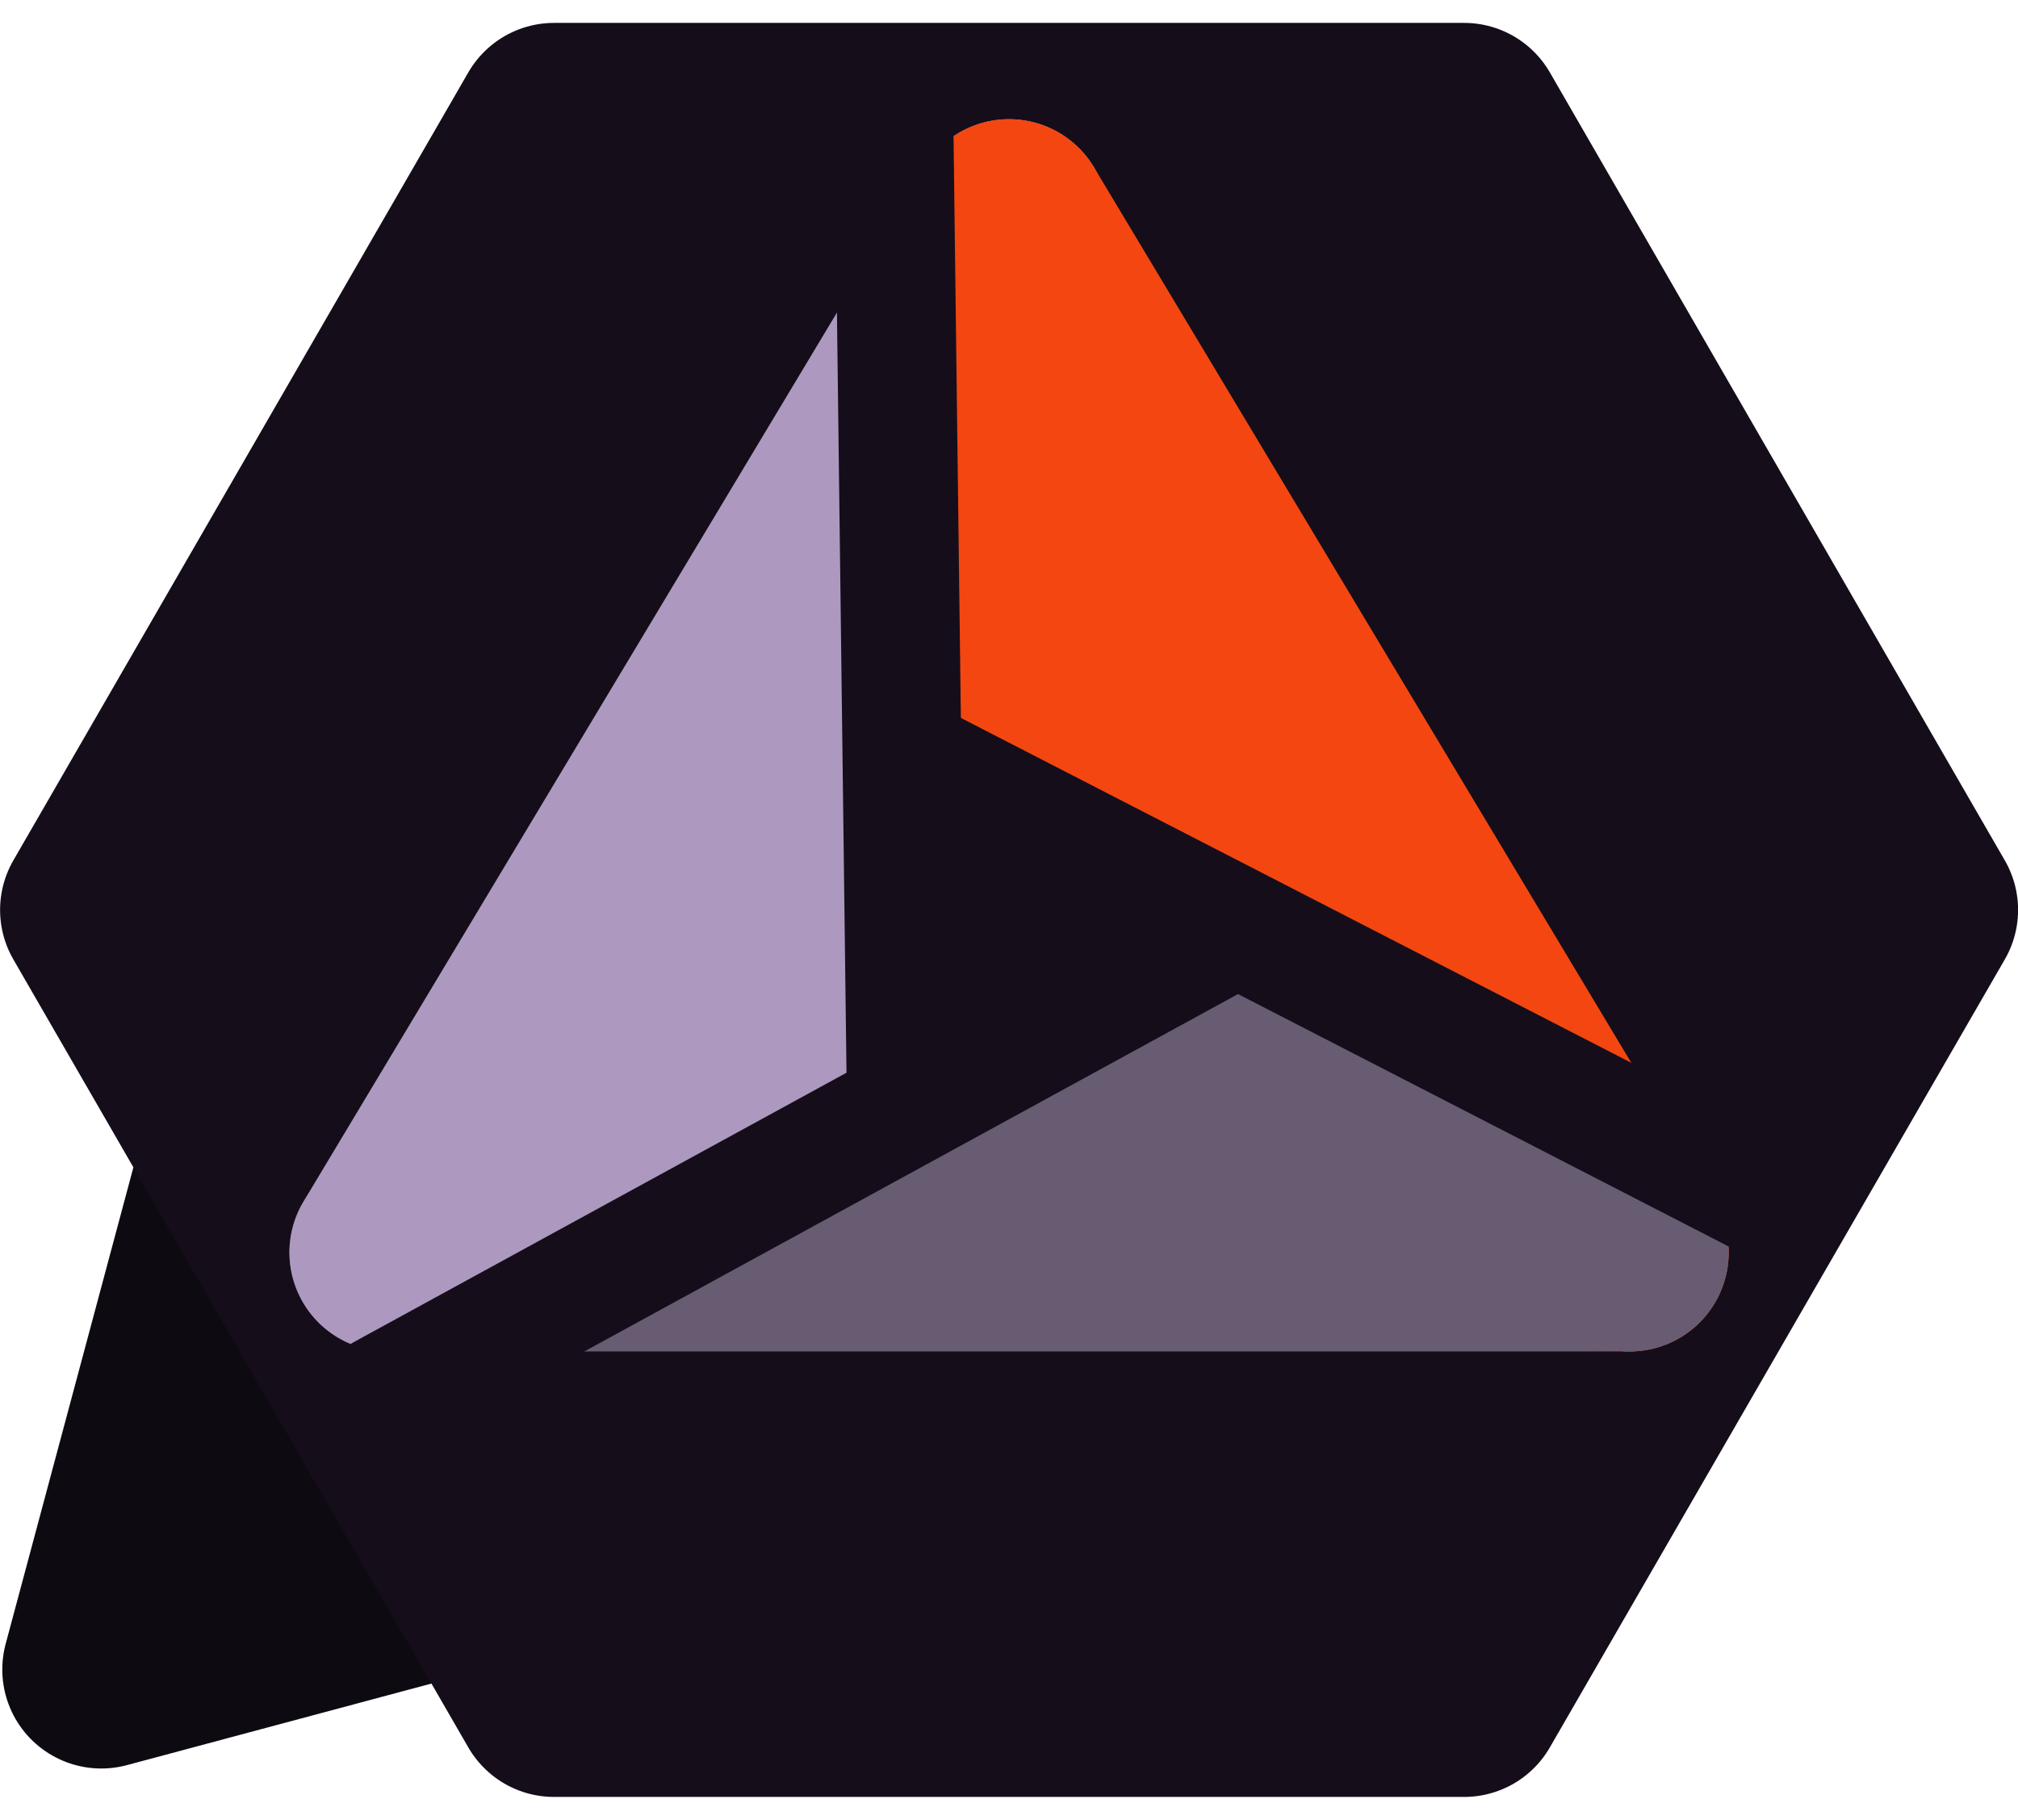 <svg version="1.1" xmlns="http://www.w3.org/2000/svg" xmlns:xlink="http://www.w3.org/1999/xlink" width="25.477" height="22.977" viewBox="0,0,25.477,22.977"><g transform="translate(-227.261,-168.511)"><g data-paper-data="{&quot;isPaintingLayer&quot;:true}" fill-rule="nonzero" stroke-miterlimit="10" stroke-dasharray="" stroke-dashoffset="0" style="mix-blend-mode: normal"><g stroke-width="2.5" stroke-linecap="round" stroke-linejoin="round"><path d="M228.54,189.591l2.974,-11.097l8.124,8.124z" data-paper-data="{&quot;zoomLevel&quot;:2.5,&quot;index&quot;:null}" fill="#0e0a12" stroke="#0e0a12"/><path d="M234.256,170.05h11.489l5.744,9.95l-5.744,9.95h-11.489l-5.744,-9.95z" data-paper-data="{&quot;zoomLevel&quot;:2.5,&quot;index&quot;:null}" fill="#150e1a" stroke="#150e1a"/></g><g stroke-linecap="round" stroke-linejoin="round"><path d="M242.38,181.972l5.455,2.353h-15.67z" data-paper-data="{&quot;zoomLevel&quot;:2.5,&quot;index&quot;:null}" fill="#685c73" stroke="#685c73" stroke-width="2.5"/><path d="M237.171,181.126l-5.006,3.199l7.835,-13.059z" data-paper-data="{&quot;zoomLevel&quot;:2.5,&quot;index&quot;:null}" fill="#ad99bf" stroke="#ad99bf" stroke-width="2.5"/><path d="M240.481,177.208l-0.481,-5.942l7.835,13.059z" data-paper-data="{&quot;zoomLevel&quot;:2.5,&quot;index&quot;:null}" fill="#f44611" stroke="#f44611" stroke-width="2.5"/><path d="M242.38,181.972l5.455,2.353z" data-paper-data="{&quot;zoomLevel&quot;:2.5,&quot;index&quot;:null}" fill="#685c73" stroke="#685c73" stroke-width="2.5"/><g fill="none" stroke="#150e1a" stroke-width="1.5"><path d="M238.857,178.144l10.863,5.589" data-paper-data="{&quot;zoomLevel&quot;:2.5,&quot;index&quot;:null}"/><path d="M238.701,182.301l-0.151,-12.012" data-paper-data="{&quot;zoomLevel&quot;:2.5,&quot;index&quot;:null}"/><path d="M242.724,180.299l-10.633,5.814" data-paper-data="{&quot;zoomLevel&quot;:2.5,&quot;index&quot;:null}"/></g></g><path d="M228.511,191.489v-22.977h22.977v22.977z" fill="none" stroke="#150e1a" stroke-width="0" stroke-linecap="butt" stroke-linejoin="miter"/></g></g></svg>